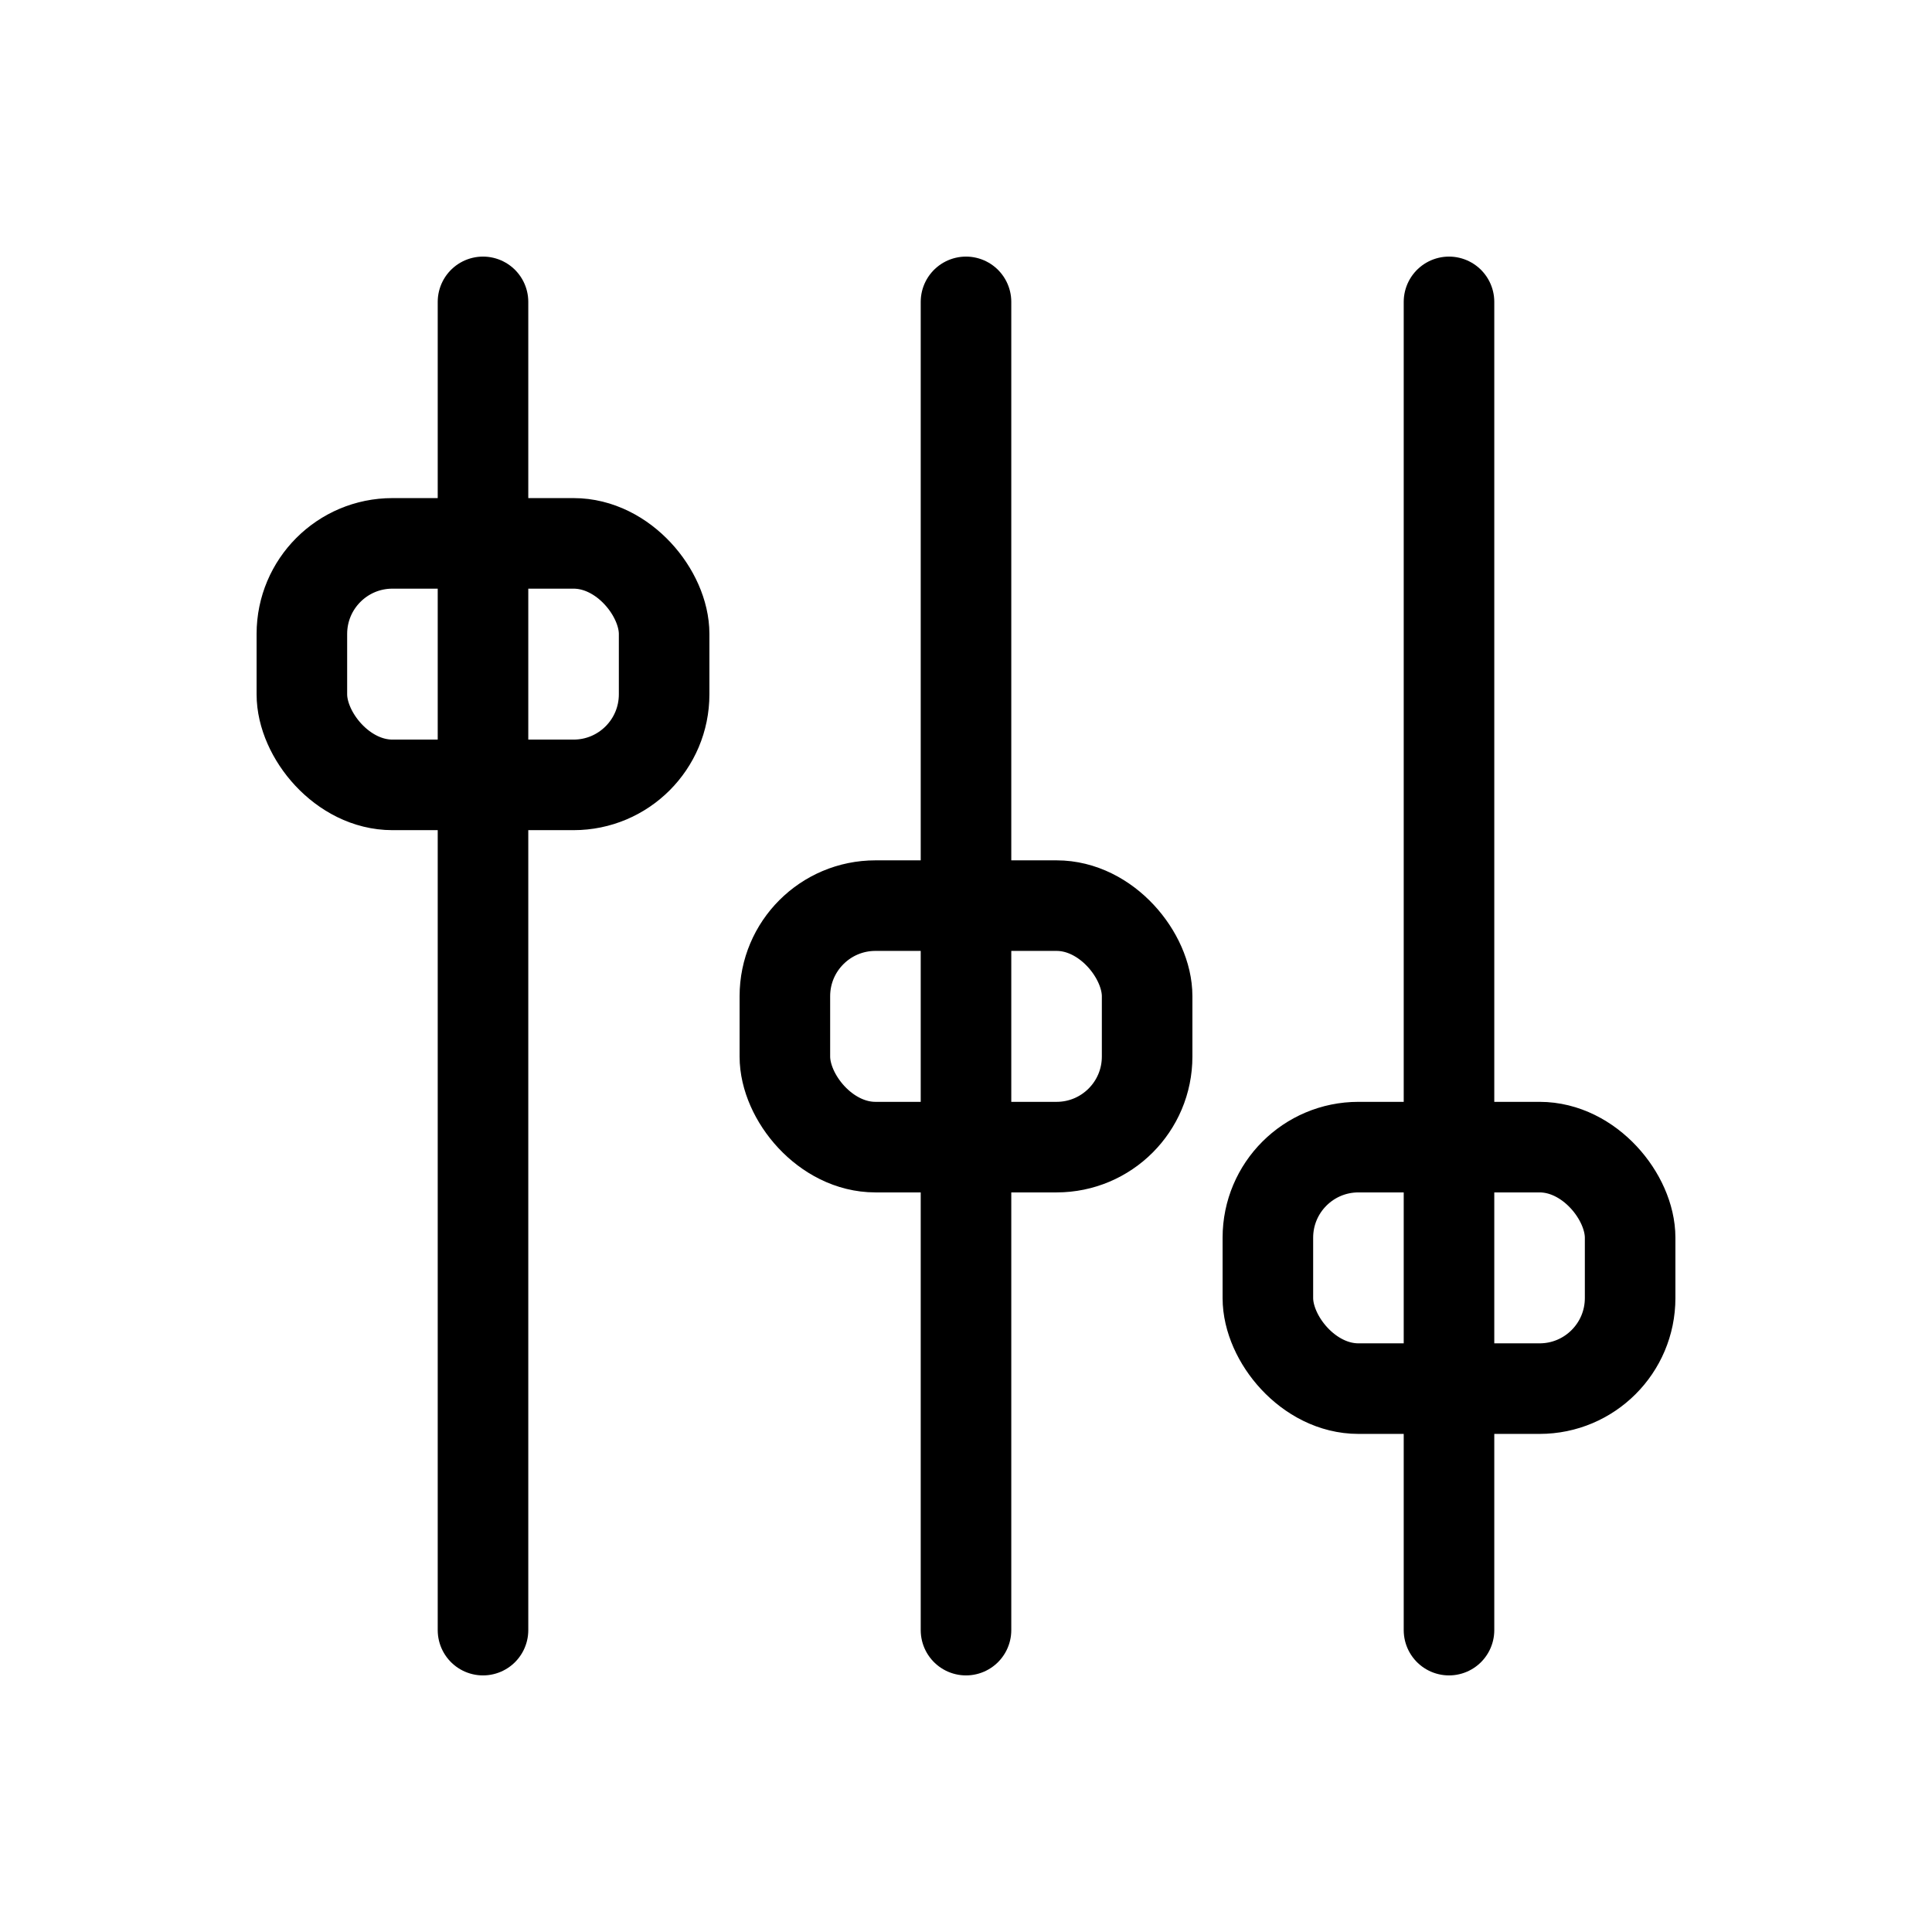 <svg xmlns="http://www.w3.org/2000/svg" width="64" height="64" viewBox="0 0 64 64" fill="none" stroke="currentColor" stroke-width="3" stroke-linecap="round" stroke-linejoin="round">
  <path d="M16 10v44M32 10v44M48 10v44"/>
  <rect x="10" y="18" width="12" height="8" rx="3"/>
  <rect x="26" y="30" width="12" height="8" rx="3"/>
  <rect x="42" y="38" width="12" height="8" rx="3"/>
</svg>